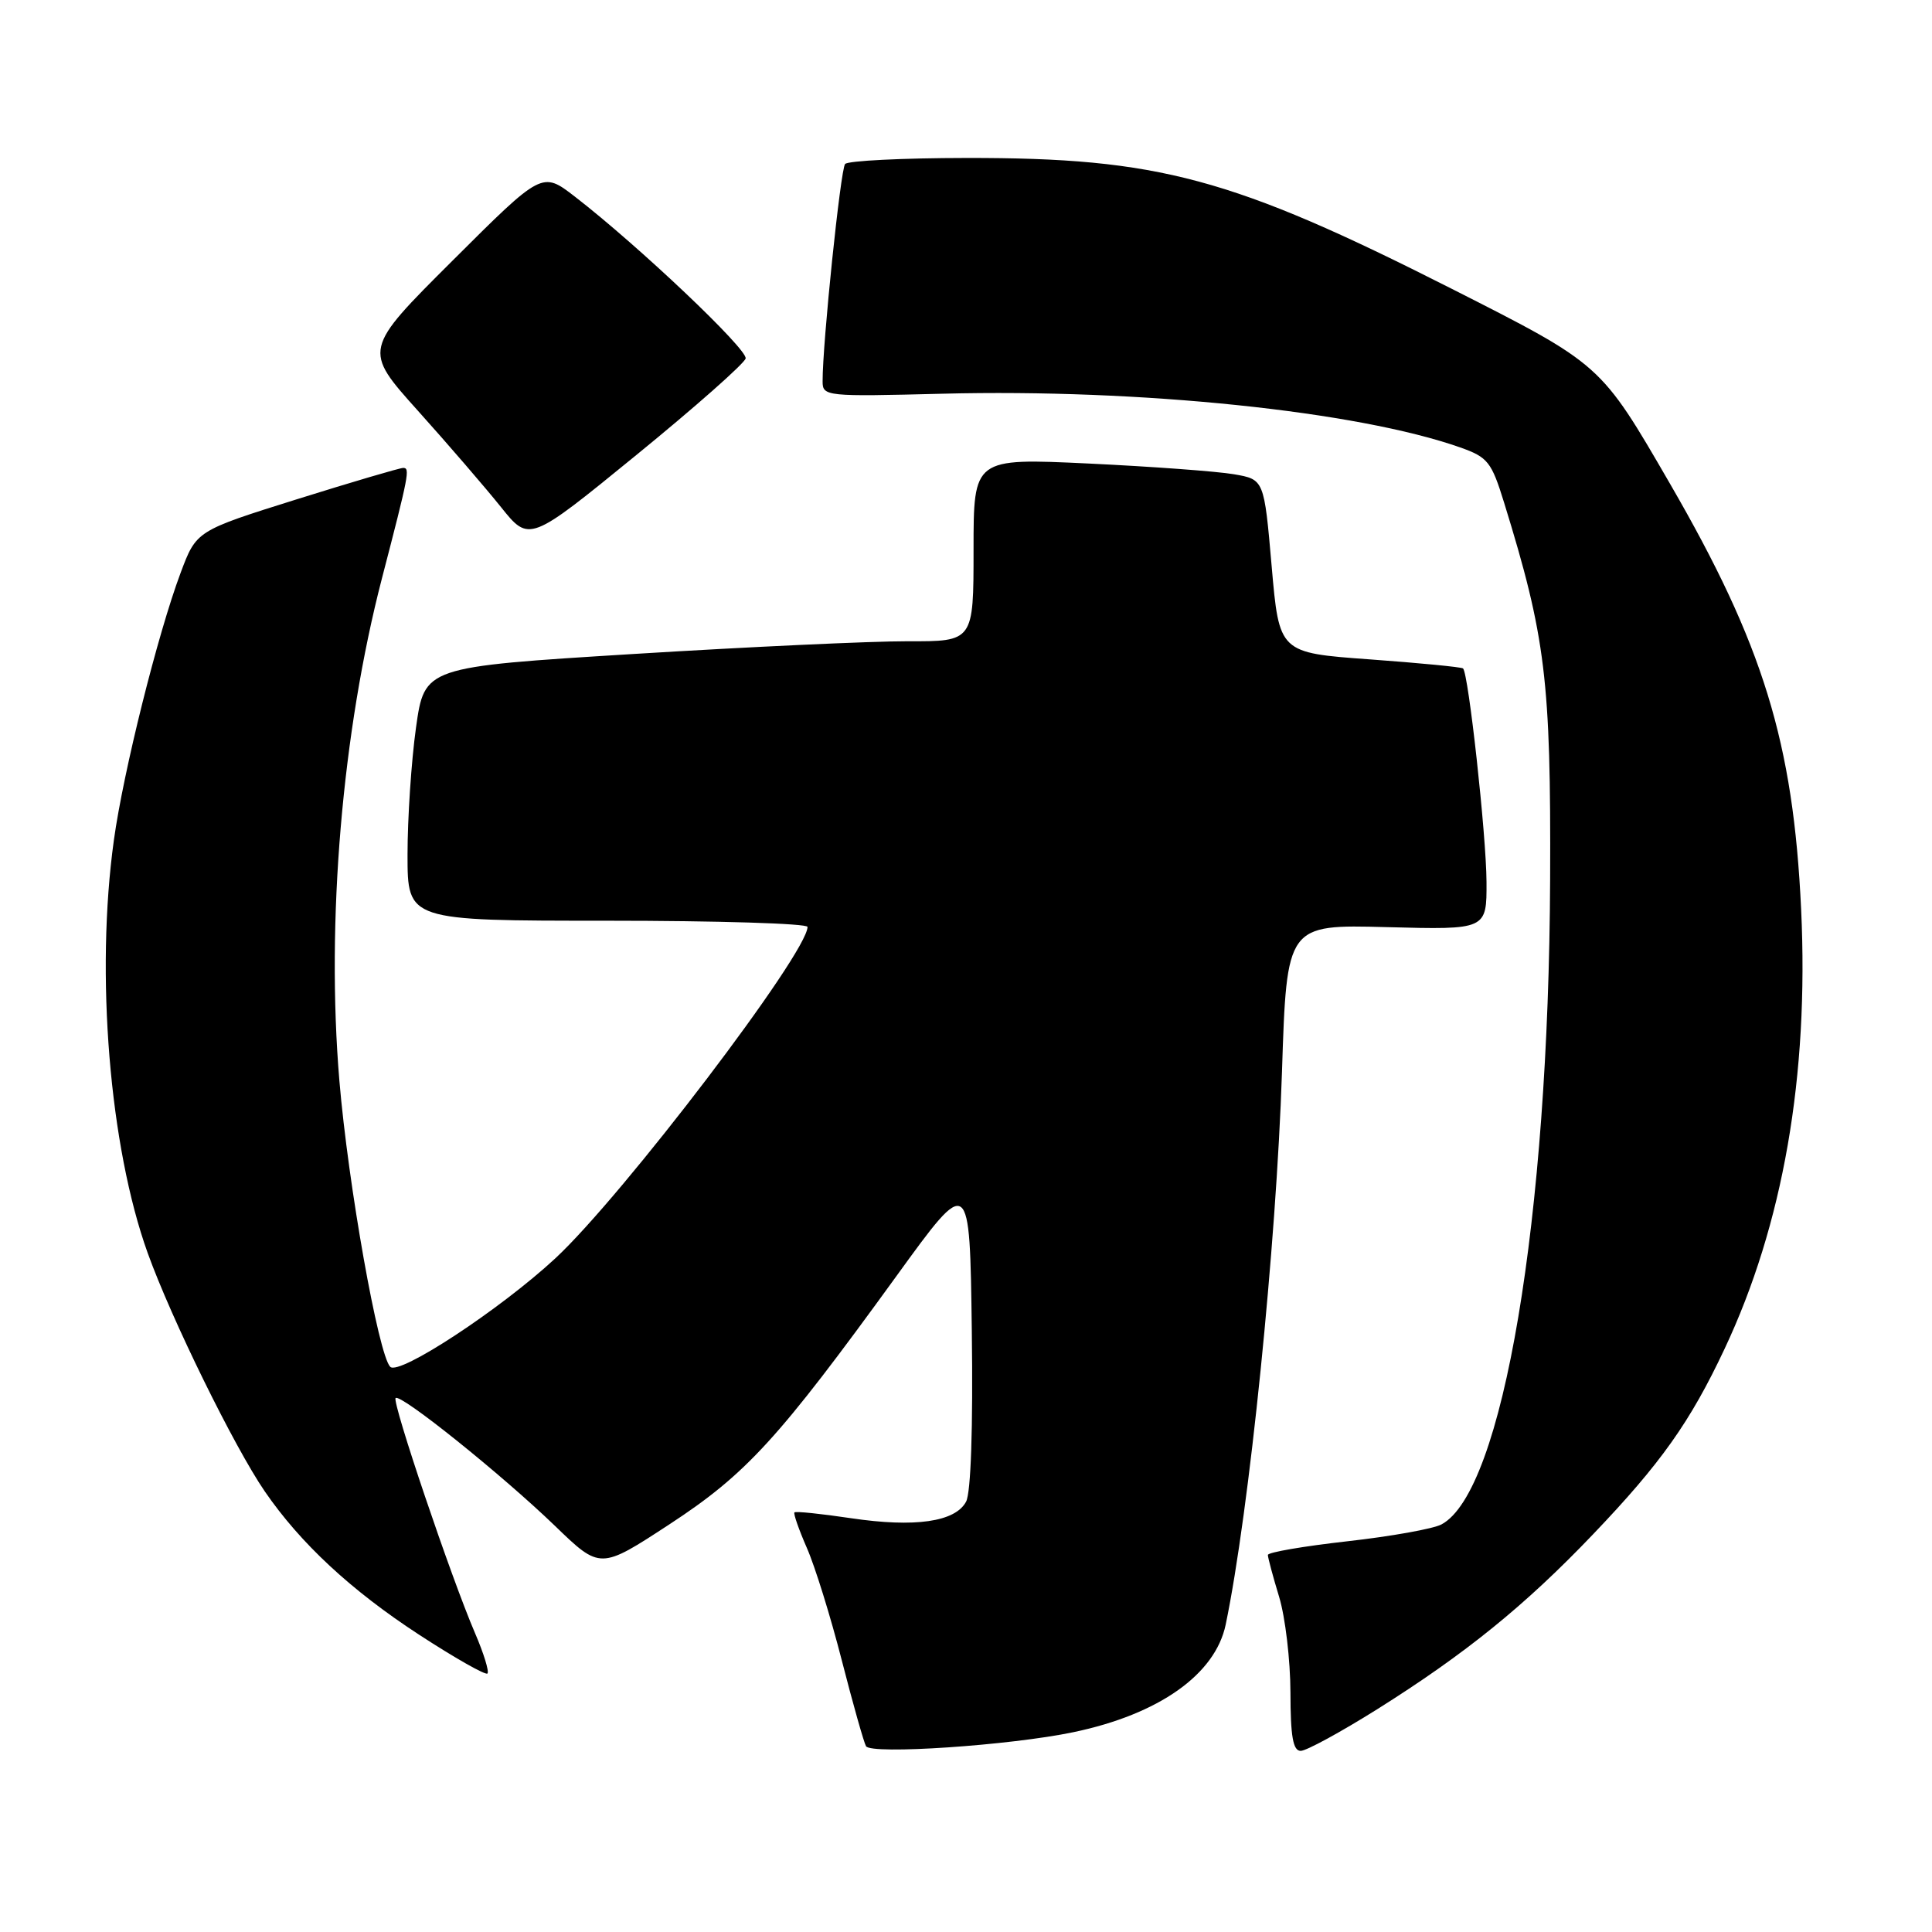 <?xml version="1.0" encoding="UTF-8" standalone="no"?>
<!DOCTYPE svg PUBLIC "-//W3C//DTD SVG 1.1//EN" "http://www.w3.org/Graphics/SVG/1.1/DTD/svg11.dtd" >
<svg xmlns="http://www.w3.org/2000/svg" xmlns:xlink="http://www.w3.org/1999/xlink" version="1.1" viewBox="0 0 256 256">
 <g >
 <path fill="currentColor"
d=" M 142.25 229.52 C 153.57 227.15 161.03 221.87 162.41 215.27 C 165.53 200.29 169.12 164.97 169.87 142.00 C 170.50 122.50 170.50 122.50 183.75 122.85 C 197.00 123.20 197.00 123.20 196.97 116.85 C 196.94 110.65 194.58 89.21 193.86 88.57 C 193.66 88.39 188.10 87.85 181.50 87.37 C 169.50 86.50 169.50 86.50 168.50 75.01 C 167.50 63.53 167.50 63.53 163.50 62.84 C 161.30 62.46 152.64 61.82 144.25 61.42 C 129.00 60.70 129.00 60.70 129.00 72.85 C 129.00 85.00 129.00 85.00 120.25 84.97 C 115.44 84.96 99.07 85.72 83.88 86.66 C 56.25 88.37 56.25 88.37 55.12 96.43 C 54.50 100.87 54.00 108.44 54.00 113.25 C 54.00 122.00 54.00 122.00 80.50 122.00 C 95.08 122.00 107.00 122.37 107.00 122.82 C 107.00 126.28 82.53 158.44 73.57 166.75 C 66.30 173.49 52.90 182.30 51.71 181.11 C 50.14 179.54 46.13 156.98 44.97 143.20 C 43.20 122.13 45.33 96.98 50.61 76.63 C 54.19 62.86 54.35 62.00 53.43 62.00 C 52.99 62.00 46.64 63.87 39.32 66.16 C 26.02 70.33 26.02 70.33 23.93 75.91 C 20.90 84.00 16.34 102.26 15.09 111.32 C 12.63 129.05 14.50 151.93 19.57 166.03 C 22.71 174.76 31.04 191.72 35.08 197.61 C 39.82 204.51 46.51 210.72 55.52 216.60 C 60.25 219.68 64.33 222.00 64.59 221.75 C 64.84 221.49 64.10 219.08 62.94 216.39 C 59.79 209.07 51.91 185.75 52.42 185.25 C 53.06 184.61 66.45 195.36 73.52 202.17 C 79.53 207.98 79.53 207.98 88.69 201.99 C 98.90 195.31 103.12 190.69 118.78 169.09 C 128.50 155.67 128.50 155.67 128.77 176.36 C 128.94 189.21 128.65 197.79 128.01 198.98 C 126.58 201.66 121.24 202.43 112.76 201.17 C 108.80 200.58 105.43 200.23 105.27 200.40 C 105.11 200.56 105.85 202.67 106.91 205.10 C 107.98 207.52 110.06 214.22 111.54 220.00 C 113.02 225.78 114.47 230.89 114.75 231.38 C 115.43 232.52 133.85 231.28 142.25 229.52 Z  M 182.46 226.50 C 194.17 219.14 202.06 212.76 211.09 203.30 C 220.07 193.90 223.96 188.42 228.51 178.74 C 236.27 162.27 239.70 142.56 238.66 120.50 C 237.62 98.37 233.63 85.41 221.28 64.09 C 212.06 48.18 212.23 48.34 192.31 38.24 C 163.24 23.52 153.51 20.90 128.07 20.93 C 119.59 20.94 112.35 21.30 111.98 21.73 C 111.38 22.42 108.98 45.54 109.00 50.54 C 109.00 52.52 109.44 52.56 124.87 52.17 C 151.10 51.50 179.89 54.49 193.49 59.29 C 197.14 60.58 197.63 61.19 199.30 66.60 C 204.81 84.43 205.51 90.14 205.40 116.50 C 205.22 161.50 199.14 197.64 191.01 201.99 C 189.92 202.58 184.30 203.58 178.51 204.23 C 172.73 204.88 168.00 205.69 168.00 206.04 C 168.00 206.39 168.67 208.89 169.49 211.59 C 170.31 214.29 170.98 219.99 170.99 224.25 C 171.00 230.08 171.33 232.00 172.35 232.00 C 173.09 232.00 177.64 229.52 182.46 226.50 Z  M 98.80 47.50 C 99.09 46.30 84.62 32.58 76.17 26.05 C 71.83 22.70 71.83 22.70 59.98 34.52 C 48.12 46.34 48.12 46.34 55.37 54.42 C 59.36 58.86 64.31 64.61 66.38 67.19 C 70.13 71.87 70.13 71.87 84.32 60.29 C 92.12 53.93 98.63 48.17 98.80 47.50 Z "/>
</g>
</svg>